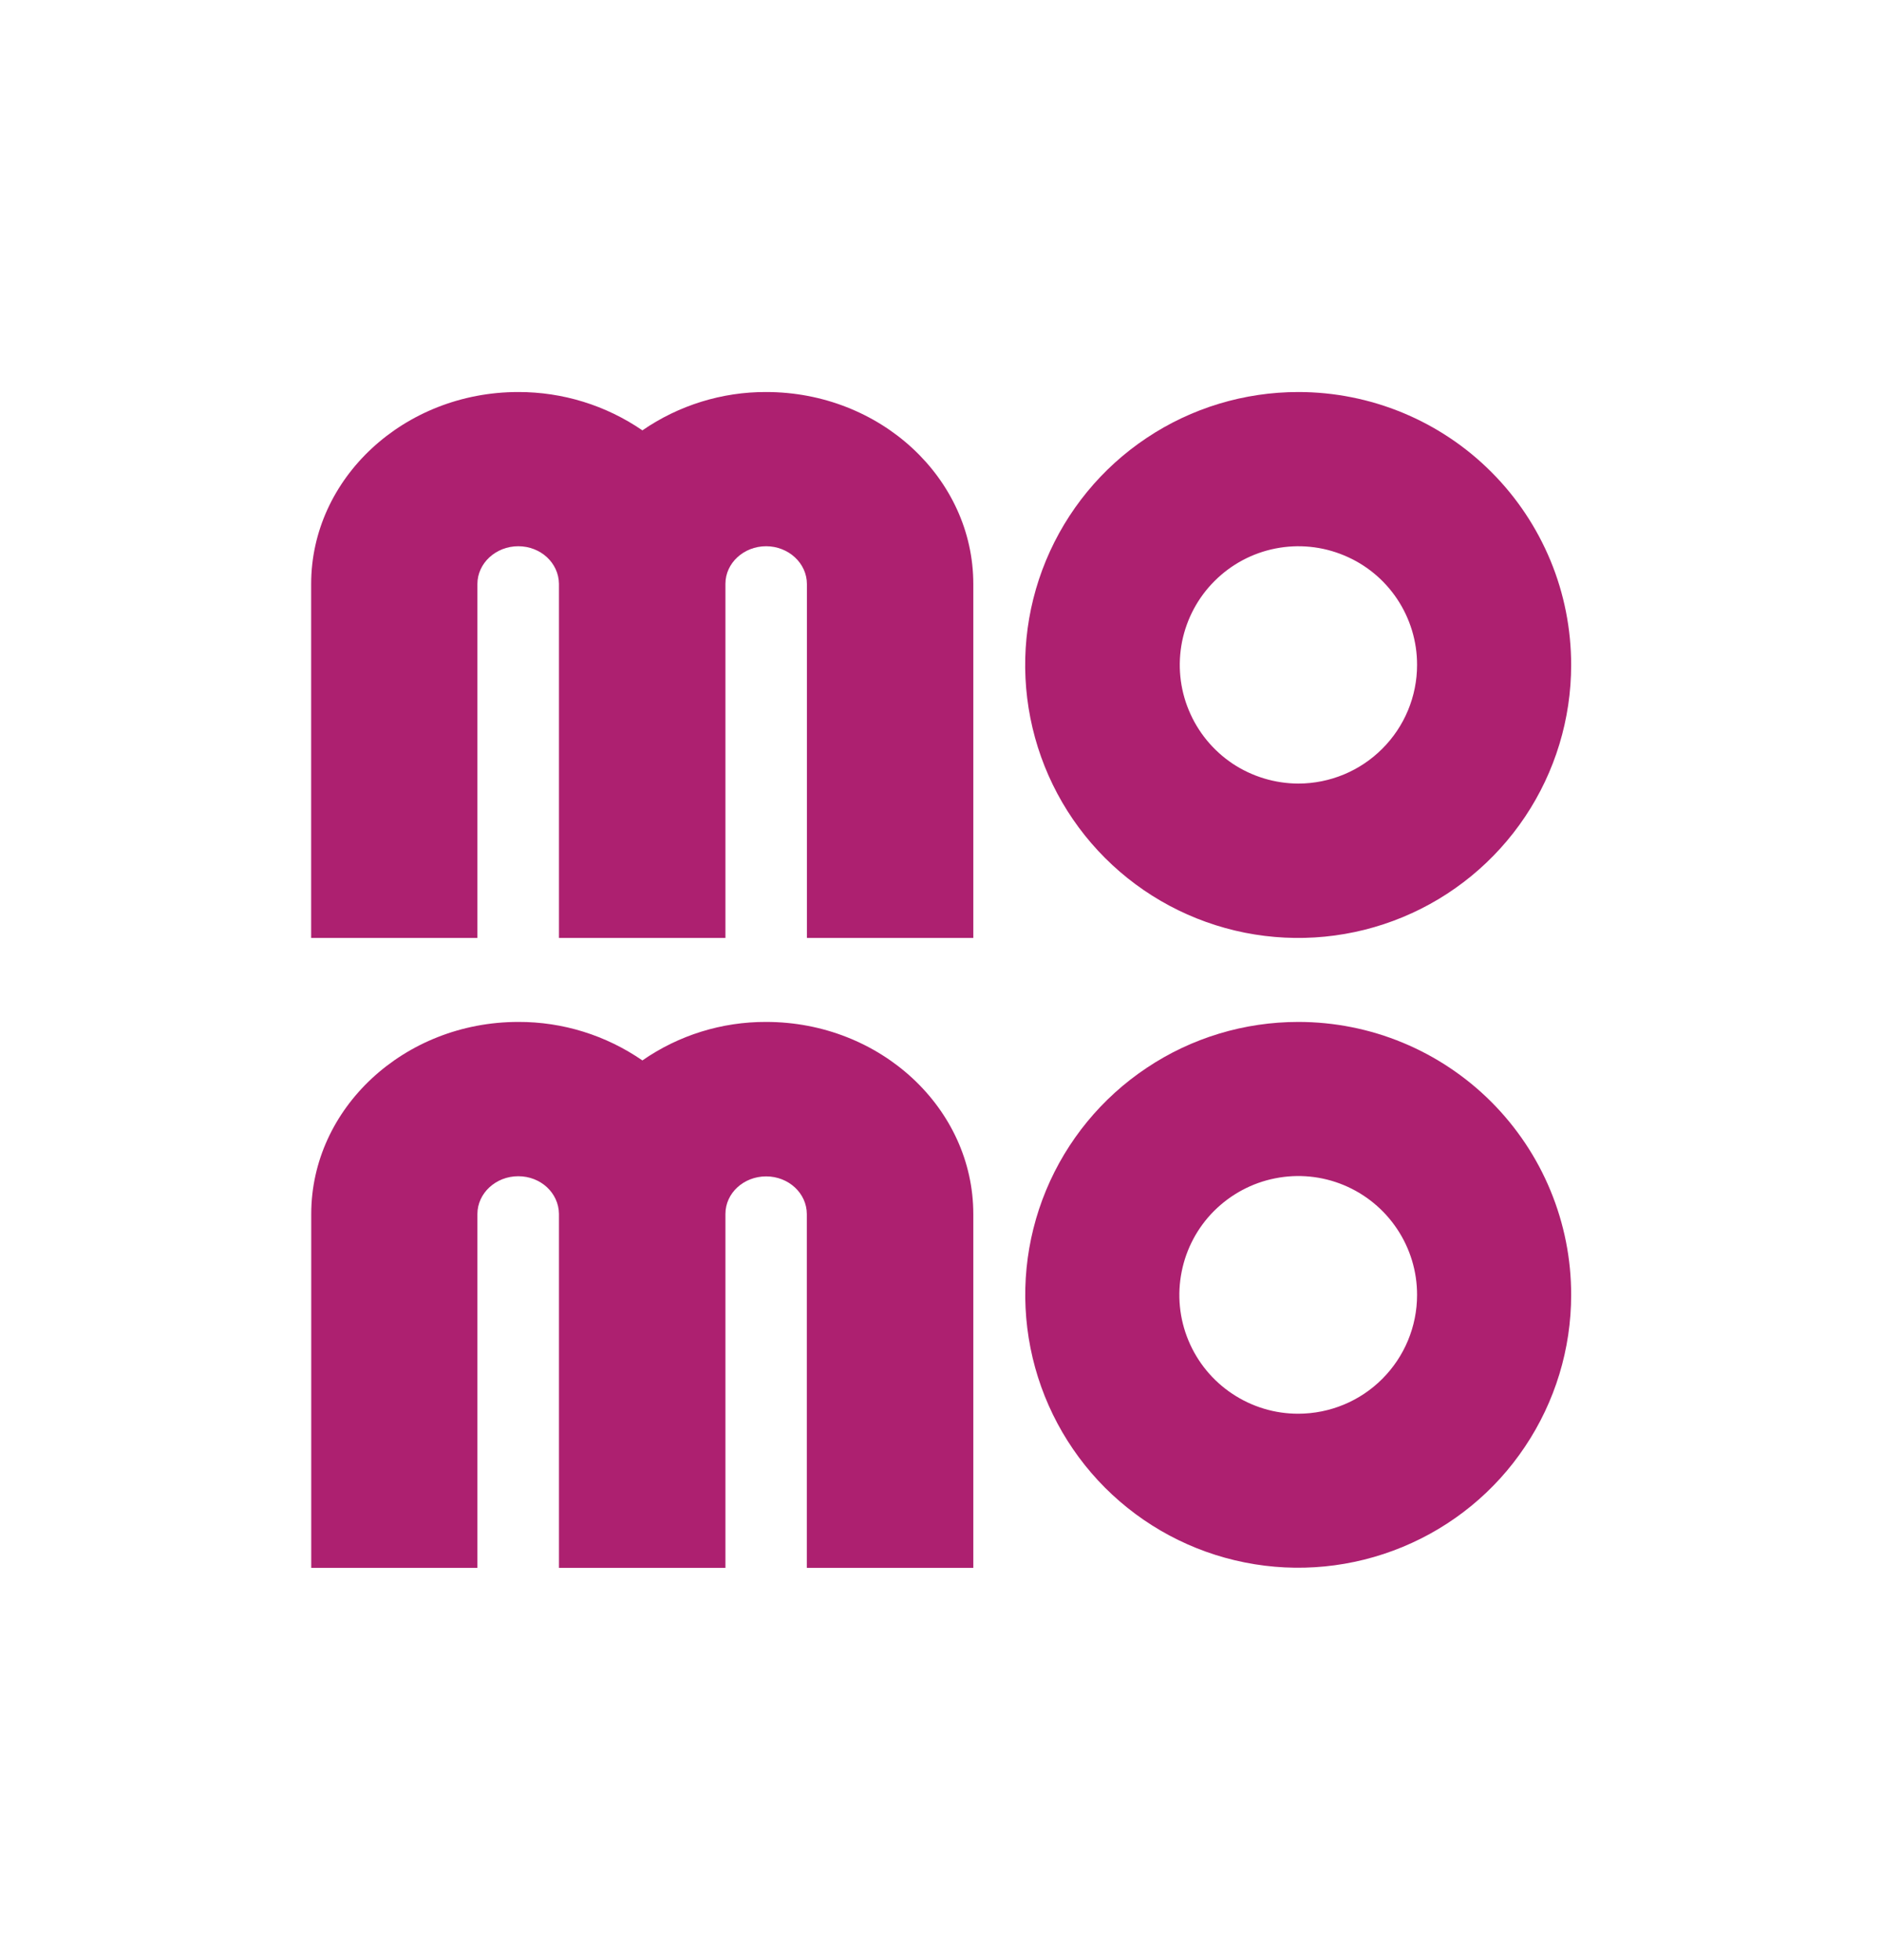 <svg width="24" height="25" viewBox="0 0 24 25" fill="none" xmlns="http://www.w3.org/2000/svg">
<path d="M16.557 5C15.868 5 15.195 5.203 14.622 5.586C14.049 5.968 13.603 6.512 13.339 7.148C13.075 7.784 13.006 8.484 13.14 9.159C13.274 9.835 13.605 10.456 14.092 10.943C14.579 11.43 15.199 11.761 15.875 11.896C16.55 12.03 17.25 11.962 17.887 11.698C18.523 11.435 19.067 10.988 19.449 10.416C19.832 9.843 20.036 9.17 20.036 8.481C20.036 8.024 19.947 7.571 19.772 7.149C19.597 6.727 19.341 6.343 19.018 6.02C18.695 5.696 18.311 5.44 17.889 5.265C17.466 5.09 17.014 5 16.557 5ZM16.557 9.994C16.258 9.993 15.965 9.904 15.716 9.738C15.468 9.571 15.274 9.335 15.16 9.058C15.045 8.782 15.016 8.478 15.074 8.184C15.133 7.891 15.277 7.621 15.489 7.41C15.701 7.198 15.97 7.054 16.264 6.996C16.558 6.938 16.862 6.968 17.138 7.083C17.415 7.197 17.651 7.391 17.817 7.64C17.983 7.889 18.072 8.182 18.071 8.481C18.071 8.882 17.911 9.267 17.627 9.55C17.344 9.834 16.959 9.993 16.558 9.994" fill="#AD2070"/>
<path d="M6.088 11.963V7.449C6.088 7.184 6.322 6.967 6.609 6.967C6.897 6.967 7.125 7.182 7.128 7.446V11.963H9.251V7.449V7.446C9.251 7.182 9.484 6.967 9.77 6.967C10.056 6.967 10.29 7.184 10.29 7.449V11.963H12.412V7.449C12.412 6.1 11.227 5 9.77 5C9.207 4.998 8.656 5.169 8.192 5.489C7.726 5.169 7.174 4.999 6.609 5C5.153 5 3.968 6.099 3.968 7.449V11.963H6.088Z" fill="#AD2070"/>
<path d="M16.557 13.034C15.868 13.034 15.195 13.237 14.623 13.62C14.05 14.002 13.604 14.545 13.34 15.181C13.076 15.817 13.007 16.517 13.141 17.192C13.275 17.867 13.606 18.488 14.092 18.975C14.579 19.462 15.199 19.794 15.874 19.928C16.549 20.063 17.249 19.994 17.885 19.731C18.522 19.468 19.066 19.023 19.448 18.45C19.831 17.878 20.036 17.205 20.036 16.517C20.037 16.06 19.947 15.607 19.772 15.184C19.598 14.762 19.341 14.378 19.018 14.054C18.695 13.731 18.311 13.474 17.889 13.299C17.467 13.124 17.014 13.034 16.557 13.034ZM16.557 18.031C16.257 18.032 15.964 17.943 15.714 17.776C15.464 17.61 15.27 17.373 15.155 17.096C15.04 16.819 15.01 16.514 15.069 16.22C15.127 15.926 15.271 15.656 15.483 15.444C15.696 15.232 15.966 15.087 16.26 15.029C16.554 14.97 16.859 15 17.136 15.115C17.413 15.23 17.65 15.425 17.816 15.674C17.983 15.924 18.072 16.217 18.071 16.517C18.071 16.918 17.911 17.303 17.627 17.587C17.344 17.871 16.959 18.03 16.558 18.031" fill="#AD2070"/>
<path d="M6.088 19.997V15.485C6.088 15.219 6.322 15.002 6.609 15.002C6.897 15.002 7.125 15.217 7.128 15.482V19.997H9.251V15.485C9.251 15.485 9.251 15.485 9.251 15.483C9.251 15.217 9.484 15.004 9.77 15.004C10.056 15.004 10.289 15.219 10.289 15.486V19.997H12.412V15.485C12.412 14.135 11.227 13.034 9.77 13.034C9.206 13.032 8.655 13.203 8.192 13.525C7.727 13.204 7.175 13.032 6.61 13.034C5.154 13.034 3.969 14.135 3.969 15.485V19.997H6.088Z" fill="#AD2070"/>
</svg>
